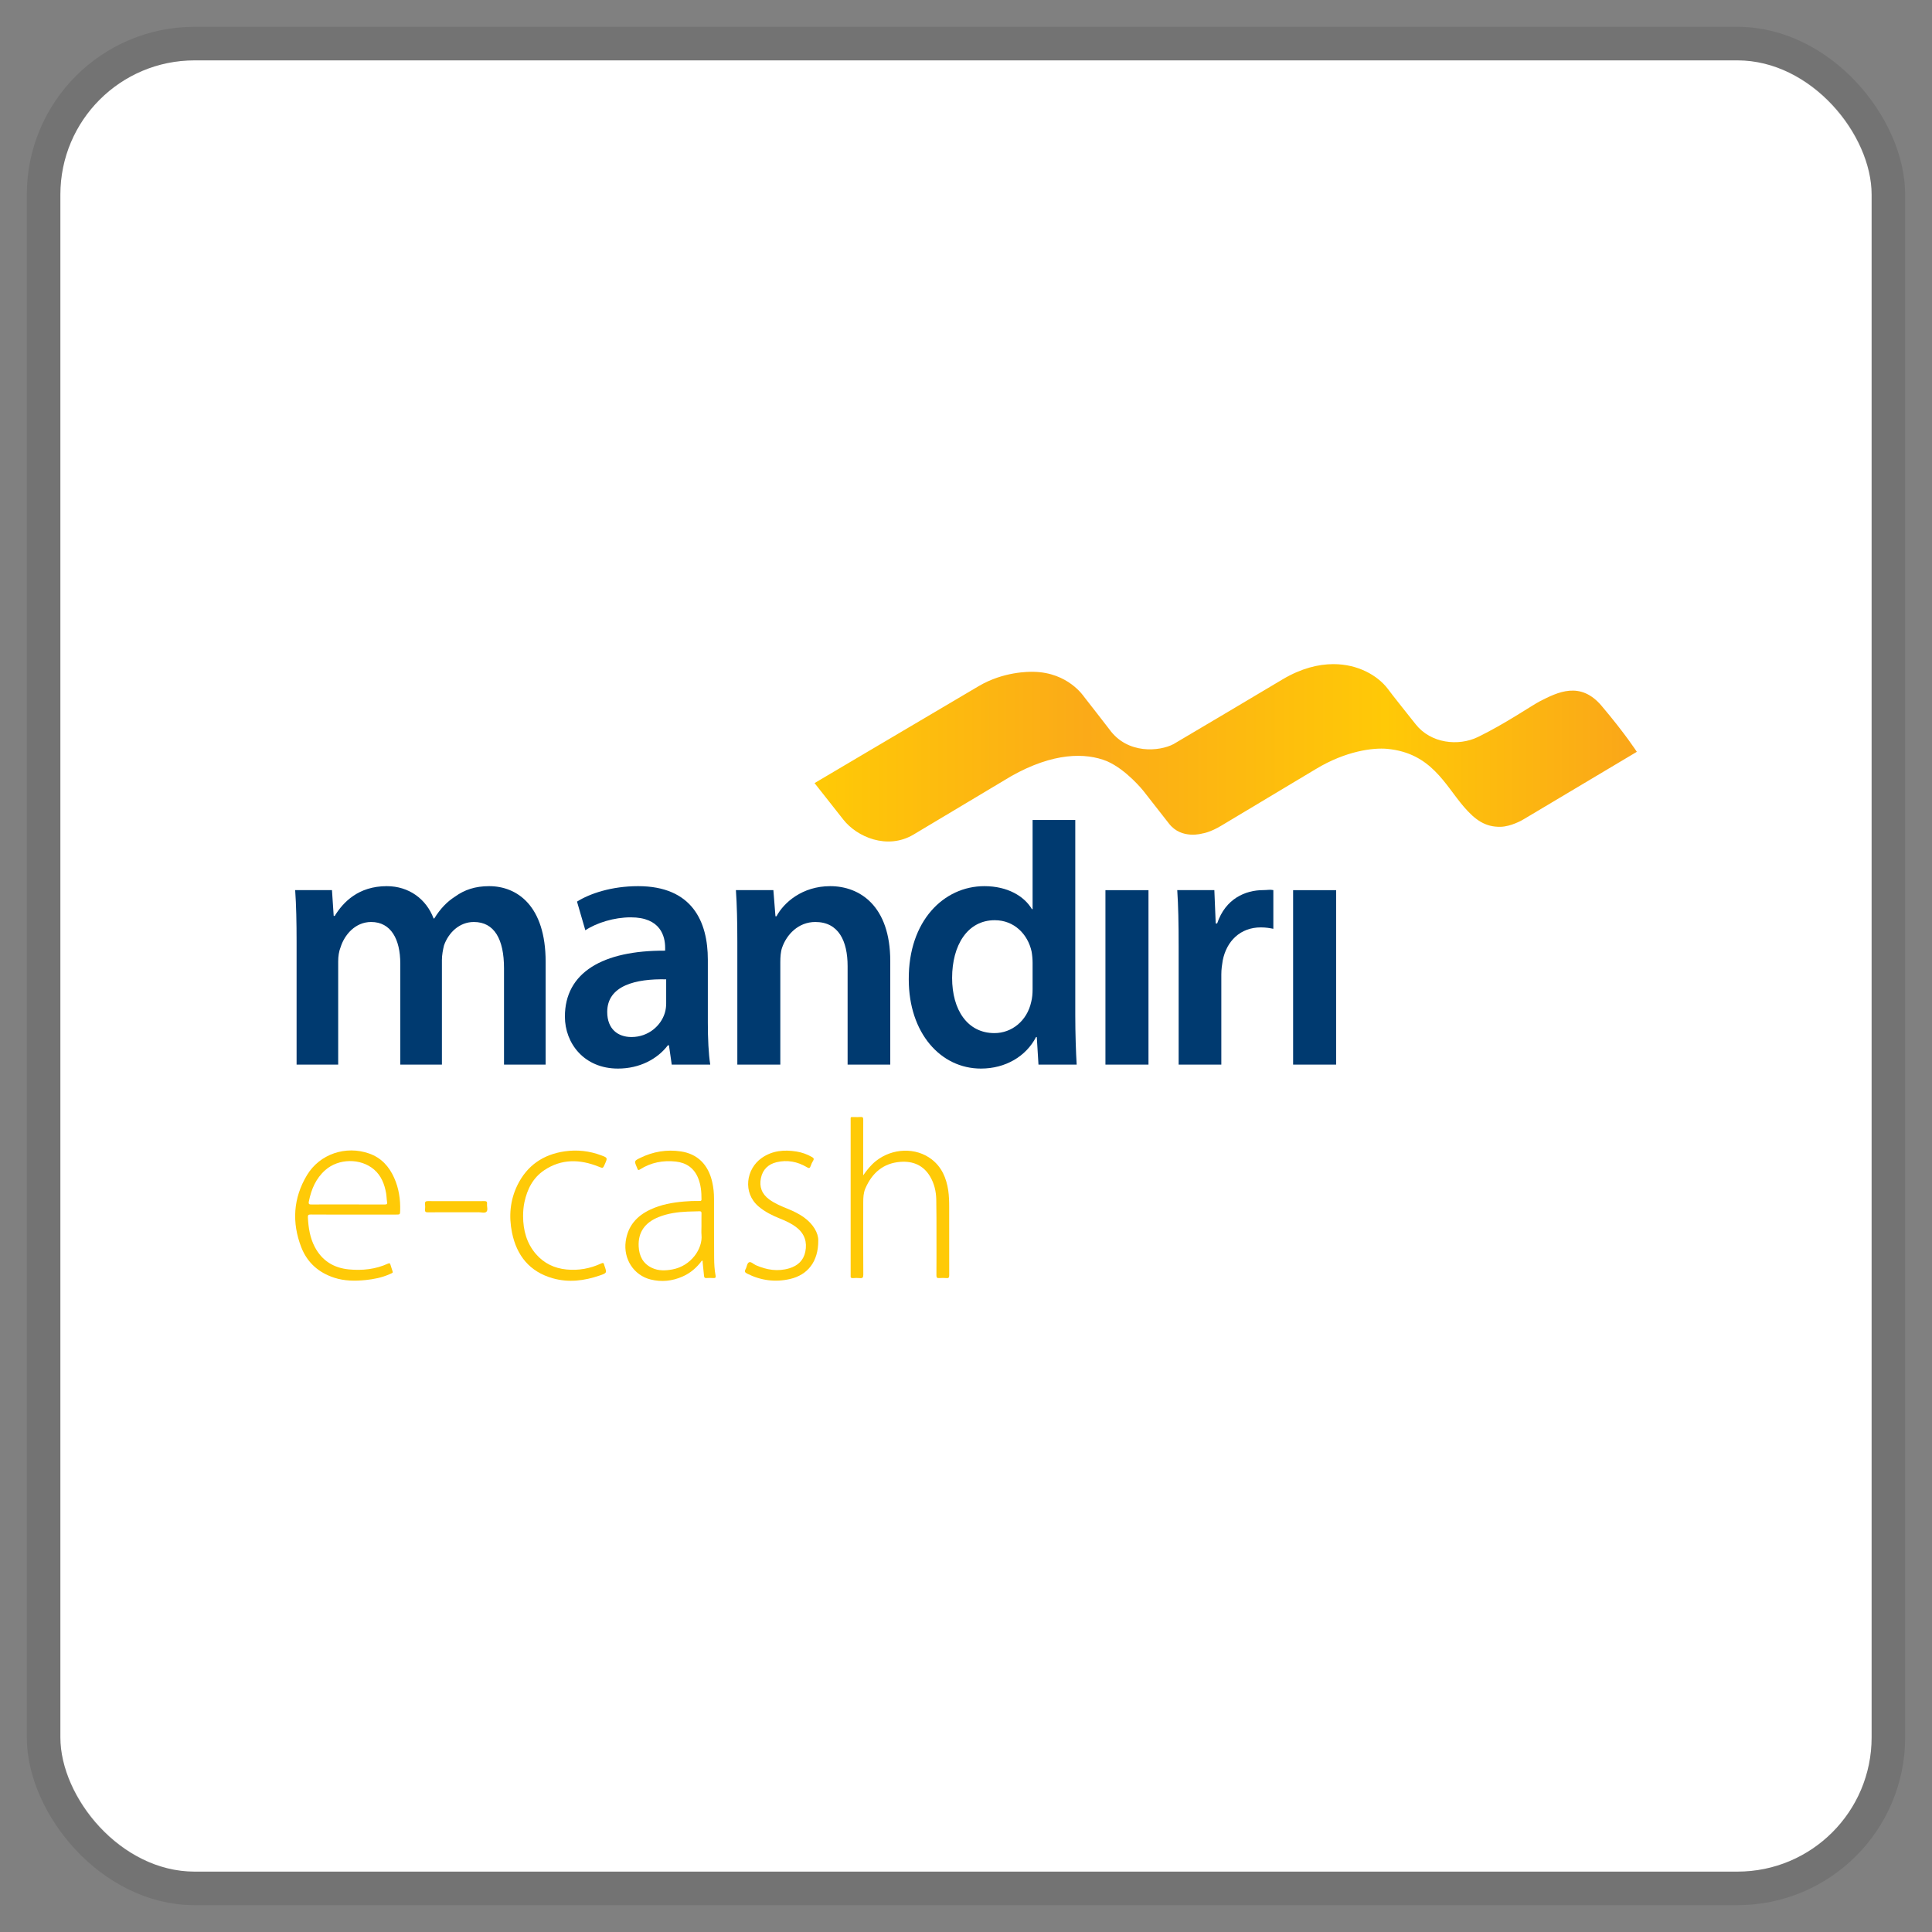 <svg width="64" height="64" viewBox="0 0 64 64" fill="none" xmlns="http://www.w3.org/2000/svg">
<rect x="0" y="0" width="64" height="64" fill="#808080" stroke="none"/>
<g clip-path="url(#clip0_110_729)">
<rect x="2" y="2" width="60" height="60" rx="4.444" fill="white"/>
<g clip-path="url(#clip1_110_729)">
<path d="M28.595 38.934C28.72 38.755 28.85 38.592 29.017 38.459C29.563 38.027 30.339 38.001 30.862 38.404C31.199 38.664 31.35 39.027 31.412 39.435C31.438 39.616 31.443 39.799 31.443 39.982C31.442 40.735 31.442 41.488 31.444 42.242C31.444 42.313 31.431 42.346 31.352 42.338C31.274 42.331 31.194 42.332 31.116 42.338C31.043 42.344 31.019 42.322 31.02 42.246C31.024 41.817 31.022 41.389 31.022 40.96C31.021 40.55 31.024 40.141 31.015 39.731C31.009 39.467 30.95 39.212 30.815 38.981C30.593 38.6 30.243 38.456 29.824 38.488C29.256 38.532 28.886 38.859 28.665 39.371C28.603 39.517 28.596 39.672 28.596 39.826C28.594 40.626 28.593 41.427 28.598 42.227C28.598 42.322 28.571 42.348 28.482 42.339C28.407 42.331 28.331 42.333 28.255 42.339C28.19 42.343 28.171 42.316 28.179 42.257C28.18 42.245 28.179 42.232 28.179 42.219C28.179 40.52 28.179 38.821 28.179 37.122C28.179 36.986 28.162 37.005 28.301 37.004C28.37 37.003 28.44 37.009 28.509 37.002C28.584 36.995 28.596 37.025 28.596 37.093C28.593 37.676 28.595 38.259 28.595 38.843C28.595 38.873 28.595 38.904 28.595 38.935L28.595 38.934Z" fill="#FFCA07"/>
<path d="M11.713 40.234C11.24 40.234 10.767 40.236 10.294 40.232C10.213 40.231 10.194 40.254 10.199 40.333C10.218 40.668 10.266 40.997 10.424 41.3C10.663 41.761 11.053 42.003 11.561 42.051C12.005 42.093 12.442 42.047 12.854 41.858C12.902 41.836 12.921 41.847 12.934 41.894C12.948 41.942 12.966 41.99 12.98 42.038C13.021 42.176 13.043 42.147 12.899 42.212C12.649 42.323 12.384 42.375 12.113 42.403C11.763 42.438 11.415 42.437 11.075 42.327C10.555 42.159 10.176 41.823 9.98 41.317C9.663 40.498 9.713 39.688 10.167 38.931C10.591 38.225 11.457 37.939 12.23 38.212C12.629 38.353 12.89 38.64 13.058 39.019C13.212 39.365 13.267 39.73 13.256 40.105C13.253 40.234 13.249 40.234 13.122 40.234C12.652 40.234 12.183 40.234 11.713 40.234L11.713 40.234ZM11.517 39.899C11.926 39.899 12.335 39.898 12.745 39.9C12.812 39.901 12.835 39.886 12.822 39.815C12.806 39.719 12.807 39.62 12.79 39.524C12.736 39.224 12.629 38.946 12.391 38.742C11.945 38.36 11.216 38.371 10.774 38.762C10.463 39.038 10.312 39.397 10.232 39.795C10.213 39.892 10.243 39.901 10.326 39.9C10.723 39.897 11.12 39.899 11.517 39.899L11.517 39.899Z" fill="#FFCA07"/>
<path d="M23.254 41.756C23.084 41.989 22.872 42.173 22.606 42.289C22.266 42.438 21.914 42.474 21.553 42.385C20.993 42.245 20.647 41.705 20.727 41.124C20.797 40.613 21.09 40.281 21.542 40.069C21.894 39.903 22.271 39.835 22.656 39.802C22.825 39.787 22.995 39.78 23.165 39.783C23.205 39.784 23.238 39.788 23.238 39.728C23.238 39.487 23.219 39.25 23.126 39.024C22.992 38.695 22.738 38.519 22.393 38.479C21.967 38.431 21.565 38.507 21.2 38.739C21.159 38.766 21.133 38.769 21.116 38.717C21.111 38.699 21.102 38.681 21.095 38.664C21.007 38.457 21.006 38.455 21.214 38.354C21.639 38.147 22.087 38.072 22.555 38.142C23.105 38.224 23.463 38.577 23.594 39.16C23.635 39.339 23.653 39.52 23.653 39.703C23.653 40.362 23.652 41.02 23.657 41.679C23.659 41.87 23.668 42.063 23.704 42.252C23.717 42.321 23.698 42.342 23.63 42.337C23.555 42.332 23.479 42.332 23.403 42.337C23.345 42.342 23.326 42.319 23.322 42.265C23.309 42.115 23.293 41.964 23.276 41.814C23.274 41.795 23.287 41.769 23.253 41.756L23.254 41.756ZM23.237 40.63C23.237 40.485 23.235 40.34 23.238 40.195C23.24 40.142 23.223 40.123 23.169 40.125C23.037 40.131 22.904 40.13 22.772 40.136C22.45 40.15 22.133 40.193 21.83 40.312C21.361 40.496 21.133 40.822 21.157 41.293C21.173 41.605 21.298 41.859 21.596 42C21.815 42.103 22.043 42.094 22.272 42.052C22.89 41.939 23.284 41.367 23.238 40.903C23.229 40.813 23.237 40.721 23.237 40.629V40.63Z" fill="#FFCA07"/>
<path d="M17.328 40.29C17.331 40.754 17.444 41.182 17.753 41.541C18.019 41.849 18.362 42.013 18.764 42.053C19.164 42.093 19.548 42.024 19.912 41.855C19.975 41.825 20.002 41.833 20.014 41.899C20.016 41.908 20.019 41.917 20.022 41.926C20.107 42.168 20.108 42.17 19.862 42.254C19.354 42.429 18.835 42.493 18.312 42.345C17.546 42.129 17.116 41.594 16.961 40.833C16.851 40.293 16.895 39.76 17.141 39.258C17.462 38.605 17.996 38.242 18.71 38.139C19.122 38.08 19.527 38.126 19.918 38.273C20.129 38.352 20.128 38.354 20.039 38.557C19.972 38.711 19.975 38.704 19.824 38.644C19.207 38.398 18.599 38.383 18.029 38.765C17.656 39.014 17.466 39.391 17.373 39.821C17.34 39.976 17.328 40.133 17.328 40.29H17.328Z" fill="#FFCA07"/>
<path d="M27.106 41.089C27.112 41.795 26.753 42.235 26.169 42.369C25.676 42.482 25.201 42.418 24.747 42.189C24.674 42.153 24.658 42.114 24.698 42.044C24.742 41.968 24.744 41.847 24.813 41.815C24.879 41.785 24.96 41.876 25.036 41.91C25.396 42.068 25.765 42.13 26.148 42.014C26.425 41.93 26.618 41.755 26.677 41.465C26.742 41.15 26.657 40.879 26.401 40.672C26.232 40.536 26.038 40.446 25.838 40.367C25.583 40.265 25.339 40.144 25.127 39.964C24.595 39.51 24.716 38.718 25.236 38.357C25.587 38.113 25.978 38.08 26.386 38.146C26.564 38.175 26.732 38.234 26.89 38.324C26.949 38.357 26.978 38.385 26.934 38.453C26.901 38.505 26.875 38.565 26.855 38.624C26.83 38.697 26.804 38.711 26.73 38.666C26.418 38.479 26.079 38.415 25.723 38.5C25.45 38.566 25.267 38.741 25.208 39.02C25.145 39.313 25.236 39.553 25.481 39.732C25.671 39.871 25.887 39.959 26.103 40.047C26.287 40.122 26.465 40.208 26.628 40.324C26.941 40.548 27.11 40.848 27.106 41.089V41.089Z" fill="#FFCA07"/>
<path d="M15.109 40.158C14.797 40.158 14.485 40.156 14.173 40.16C14.097 40.161 14.073 40.138 14.08 40.064C14.086 40.008 14.086 39.95 14.08 39.894C14.07 39.812 14.098 39.786 14.183 39.788C14.555 39.792 14.927 39.789 15.298 39.789C15.547 39.789 15.796 39.792 16.045 39.788C16.117 39.787 16.142 39.81 16.134 39.88C16.124 39.969 16.173 40.086 16.112 40.143C16.056 40.194 15.943 40.157 15.855 40.157C15.607 40.159 15.357 40.158 15.109 40.158L15.109 40.158Z" fill="#FFCA07"/>
</g>
<path fill-rule="evenodd" clip-rule="evenodd" d="M42.499 22.498C41.644 23.01 39.626 24.205 38.873 24.65C38.413 24.892 37.35 24.997 36.749 24.16C36.738 24.145 35.949 23.126 35.916 23.088C35.894 23.061 35.384 22.279 34.247 22.255C34.079 22.25 33.244 22.246 32.429 22.724C31.346 23.363 28.827 24.851 28.827 24.851C28.826 24.851 28.826 24.852 28.825 24.852C27.79 25.464 26.983 25.941 26.983 25.941L27.936 27.15C28.382 27.721 29.388 28.164 30.26 27.647C30.26 27.647 33.481 25.72 33.493 25.714C34.887 24.925 35.962 24.925 36.675 25.218C37.316 25.498 37.873 26.195 37.873 26.195C37.873 26.195 38.602 27.127 38.73 27.29C39.144 27.817 39.83 27.61 39.83 27.61C39.83 27.61 40.084 27.58 40.468 27.345C40.468 27.345 43.588 25.476 43.59 25.475C44.581 24.875 45.49 24.763 45.955 24.807C47.41 24.944 47.862 25.993 48.492 26.726C48.864 27.157 49.199 27.401 49.712 27.389C50.049 27.381 50.429 27.17 50.485 27.132L54.222 24.905C54.222 24.905 53.839 24.308 53.053 23.38C52.351 22.552 51.604 22.927 51.009 23.231C50.759 23.359 49.853 23.981 48.955 24.416C48.316 24.725 47.397 24.632 46.893 23.989C46.863 23.95 46.049 22.932 45.963 22.806C45.634 22.381 44.993 22 44.171 22C43.671 22 43.104 22.141 42.499 22.498Z" fill="url(#paint0_linear_110_729)"/>
<path fill-rule="evenodd" clip-rule="evenodd" d="M9.825 31.207C9.825 30.542 9.813 29.984 9.778 29.486H10.997L11.054 30.341H11.088C11.364 29.89 11.87 29.355 12.812 29.355C13.548 29.355 14.122 29.784 14.363 30.424H14.387C14.583 30.104 14.812 29.867 15.076 29.7C15.386 29.475 15.743 29.355 16.203 29.355C17.133 29.355 18.075 30.008 18.075 31.86V35.267H16.696V32.074C16.696 31.113 16.375 30.542 15.697 30.542C15.214 30.542 14.857 30.899 14.709 31.315C14.674 31.457 14.639 31.635 14.639 31.8V35.267H13.26V31.919C13.26 31.113 12.95 30.542 12.295 30.542C11.766 30.542 11.411 30.97 11.284 31.373C11.226 31.516 11.203 31.682 11.203 31.848V35.267H9.825V31.207Z" fill="#003A70"/>
<path fill-rule="evenodd" clip-rule="evenodd" d="M23.448 33.878C23.448 34.4 23.471 34.91 23.528 35.267H22.252L22.16 34.626H22.125C21.781 35.078 21.195 35.398 20.471 35.398C19.344 35.398 18.713 34.556 18.713 33.677C18.713 32.216 19.965 31.481 22.034 31.492V31.397C22.034 31.017 21.884 30.388 20.896 30.388C20.344 30.388 19.769 30.567 19.39 30.816L19.114 29.867C19.528 29.605 20.253 29.355 21.137 29.355C22.931 29.355 23.448 30.531 23.448 31.789V33.878ZM22.068 32.442C21.068 32.418 20.115 32.644 20.115 33.522C20.115 34.091 20.471 34.353 20.919 34.353C21.482 34.353 21.896 33.973 22.022 33.558C22.056 33.451 22.068 33.332 22.068 33.237V32.442Z" fill="#003A70"/>
<path fill-rule="evenodd" clip-rule="evenodd" d="M24.425 31.207C24.425 30.542 24.412 29.984 24.378 29.486H25.619L25.688 30.353H25.722C25.963 29.902 26.573 29.355 27.503 29.355C28.48 29.355 29.491 30.008 29.491 31.836V35.267H28.078V32.003C28.078 31.172 27.779 30.542 27.009 30.542C26.446 30.542 26.056 30.958 25.906 31.397C25.861 31.528 25.849 31.706 25.849 31.872V35.267H24.425V31.207Z" fill="#003A70"/>
<path fill-rule="evenodd" clip-rule="evenodd" d="M35.62 27.164V33.64C35.62 34.234 35.642 34.876 35.666 35.267H34.401L34.345 34.353H34.321C33.988 34.994 33.309 35.398 32.494 35.398C31.161 35.398 30.104 34.223 30.104 32.442C30.092 30.507 31.264 29.355 32.608 29.355C33.378 29.355 33.93 29.688 34.183 30.116H34.206V27.164H35.62ZM34.206 31.895C34.206 31.778 34.194 31.635 34.172 31.516C34.045 30.947 33.597 30.483 32.953 30.483C32.046 30.483 31.54 31.315 31.54 32.395C31.54 33.451 32.046 34.223 32.942 34.223C33.516 34.223 34.022 33.819 34.16 33.19C34.194 33.059 34.206 32.917 34.206 32.762V31.895Z" fill="#003A70"/>
<path fill-rule="evenodd" clip-rule="evenodd" d="M36.619 35.267H38.045V29.487H36.619V35.267Z" fill="#003A70"/>
<path fill-rule="evenodd" clip-rule="evenodd" d="M39.044 31.35C39.044 30.567 39.032 30.008 38.998 29.486H40.227L40.272 30.59H40.32C40.595 29.771 41.251 29.486 41.848 29.486C41.986 29.486 42.066 29.462 42.181 29.486V30.768C42.066 30.745 41.94 30.721 41.767 30.721C41.09 30.721 40.629 31.172 40.503 31.824C40.481 31.955 40.458 32.11 40.458 32.277V35.267H39.044V31.35Z" fill="#003A70"/>
<path fill-rule="evenodd" clip-rule="evenodd" d="M42.836 35.267H44.261V29.487H42.836V35.267Z" fill="#003A70"/>
</g>
<rect x="1.444" y="1.444" width="61.111" height="61.111" rx="5" stroke="black" stroke-opacity="0.1" stroke-width="1.111"/>
<defs>
<linearGradient id="paint0_linear_110_729" x1="26.983" y1="27.876" x2="54.222" y2="27.876" gradientUnits="userSpaceOnUse">
<stop stop-color="#FFCA06"/>
<stop offset="0.331" stop-color="#FBAA18"/>
<stop offset="0.695" stop-color="#FFC907"/>
<stop offset="1" stop-color="#FAA619"/>
</linearGradient>
<clipPath id="clip0_110_729">
<rect x="2" y="2" width="60" height="60" rx="4.444" fill="white"/>
</clipPath>
<clipPath id="clip1_110_729">
<rect width="21.667" height="5.433" fill="white" transform="translate(9.778 37)"/>
</clipPath>
</defs>
</svg>
